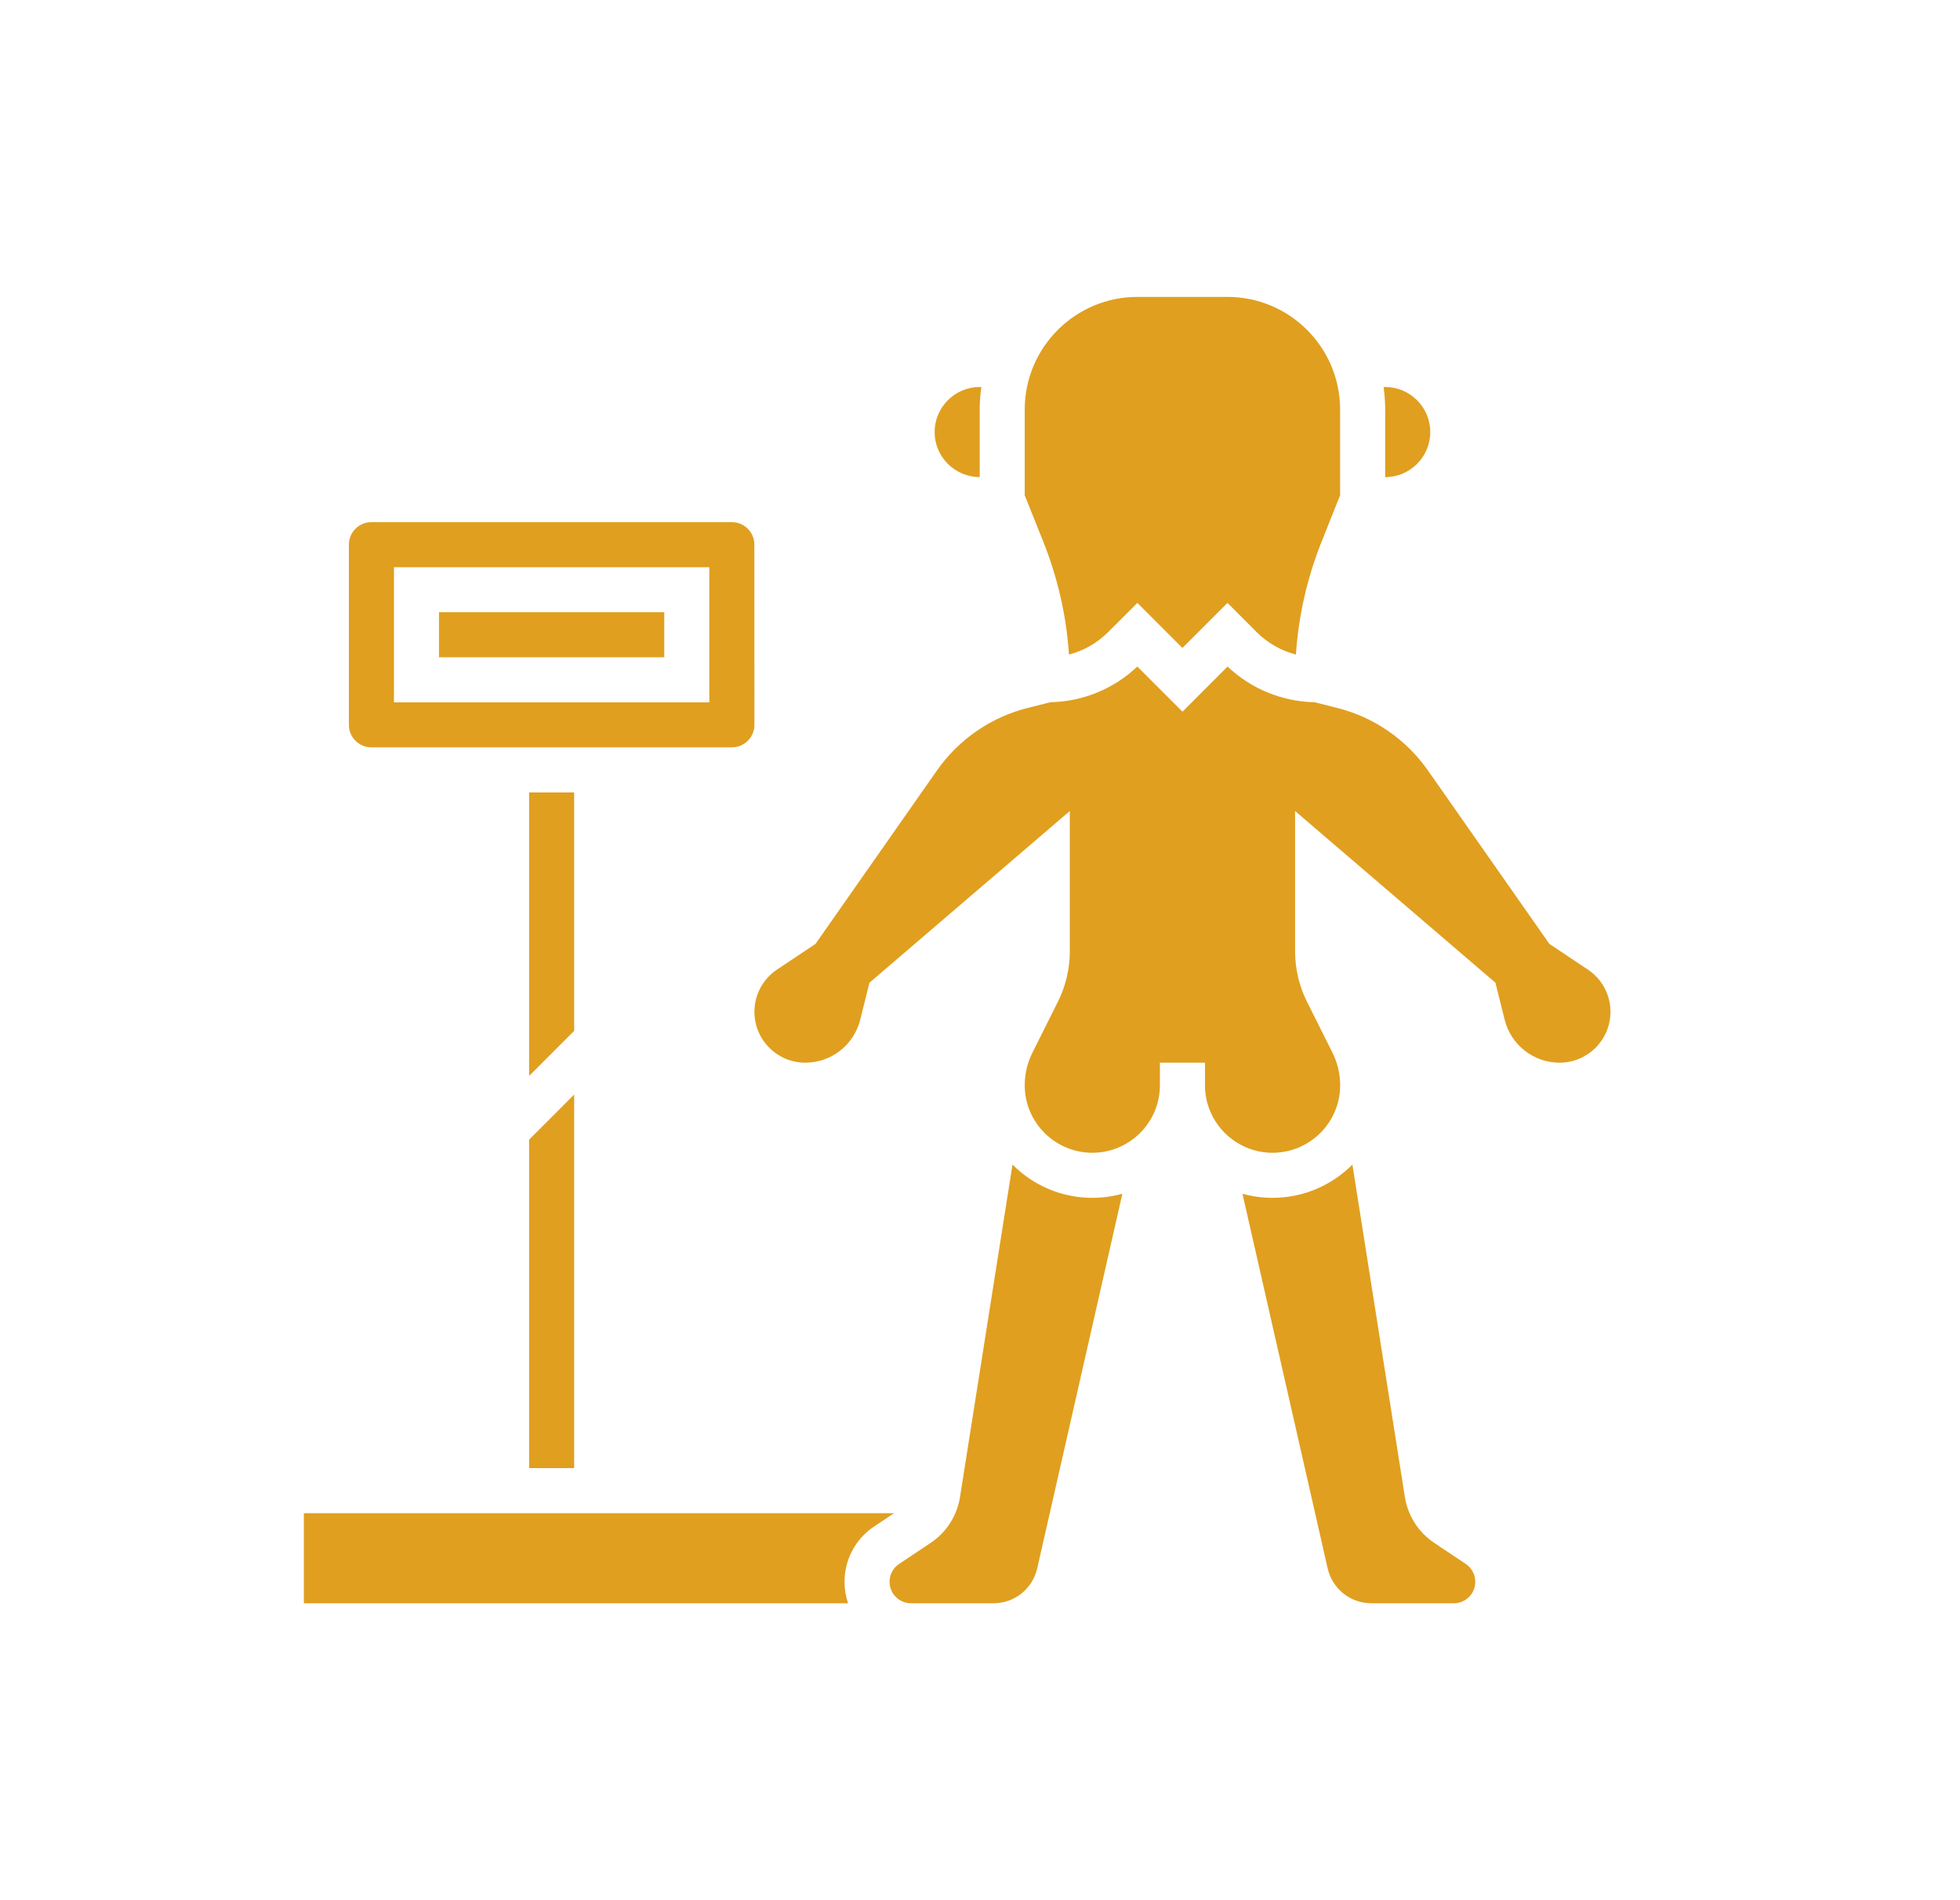<svg width="33" height="32" viewBox="0 0 33 32" fill="none" xmlns="http://www.w3.org/2000/svg">
<path d="M16.495 8.035V6.897C16.495 6.768 16.505 6.641 16.523 6.517H16.495C16.077 6.517 15.736 6.858 15.736 7.276C15.736 7.694 16.077 8.034 16.495 8.034V8.035Z" fill="#E09F1F"/>
<path d="M7.391 10.31H11.184V11.069H7.391V10.31Z" fill="#E09F1F"/>
<path d="M17.998 11.023C18.246 10.959 18.473 10.829 18.659 10.643L19.15 10.153L19.908 10.912L20.667 10.153L21.157 10.644C21.343 10.83 21.571 10.959 21.819 11.023C21.863 10.368 22.009 9.727 22.255 9.113L22.563 8.341V6.897C22.563 5.851 21.713 5 20.667 5H19.15C18.104 5 17.253 5.851 17.253 6.897V8.341L17.562 9.113C17.808 9.727 17.954 10.367 17.998 11.023H17.998Z" fill="#E09F1F"/>
<path d="M23.322 8.035C23.741 8.035 24.081 7.694 24.081 7.276C24.081 6.858 23.741 6.517 23.322 6.517H23.295C23.312 6.641 23.322 6.768 23.322 6.897V8.035Z" fill="#E09F1F"/>
<path d="M6.254 12.586H12.322C12.531 12.586 12.702 12.416 12.702 12.207L12.701 9.172C12.701 8.963 12.531 8.793 12.322 8.793H6.253C6.044 8.793 5.874 8.963 5.874 9.172V12.207C5.874 12.416 6.044 12.586 6.253 12.586L6.254 12.586ZM6.633 9.552H11.943V11.828H6.633V9.552Z" fill="#E09F1F"/>
<path d="M5.116 25.483V27H14.279C14.24 26.886 14.219 26.765 14.219 26.638C14.219 26.262 14.406 25.914 14.718 25.706L15.053 25.483L5.116 25.483Z" fill="#E09F1F"/>
<path d="M24.678 26.337L24.147 25.982C23.883 25.806 23.704 25.526 23.654 25.213L22.77 19.612C22.426 19.958 21.95 20.172 21.425 20.172C21.25 20.172 21.081 20.148 20.919 20.103L22.353 26.41C22.432 26.757 22.736 27 23.093 27H24.477C24.677 27 24.839 26.838 24.839 26.638C24.839 26.517 24.779 26.404 24.678 26.337L24.678 26.337Z" fill="#E09F1F"/>
<path d="M17.047 19.612L16.163 25.213C16.113 25.526 15.934 25.806 15.67 25.982L15.139 26.337C15.037 26.404 14.977 26.516 14.977 26.638C14.977 26.837 15.14 27 15.339 27H16.724C17.081 27 17.385 26.757 17.464 26.409L18.897 20.103C18.736 20.148 18.566 20.172 18.391 20.172C17.866 20.172 17.391 19.958 17.047 19.612L17.047 19.612Z" fill="#E09F1F"/>
<path d="M26.734 16.328L26.087 15.896L24.041 12.974C23.674 12.45 23.131 12.076 22.51 11.921L22.133 11.826C21.584 11.814 21.067 11.602 20.668 11.225L19.909 11.985L19.149 11.225C18.75 11.602 18.234 11.814 17.684 11.826L17.307 11.921C16.687 12.076 16.143 12.45 15.776 12.974L13.73 15.896L13.083 16.328C12.844 16.487 12.702 16.753 12.702 17.04C12.702 17.512 13.086 17.896 13.558 17.896C13.996 17.896 14.376 17.599 14.483 17.174L14.639 16.549L18.012 13.658V16.021C18.012 16.314 17.943 16.607 17.812 16.869L17.383 17.727C17.298 17.896 17.253 18.086 17.253 18.276C17.253 18.903 17.764 19.413 18.391 19.413C19.019 19.413 19.529 18.903 19.529 18.276V17.896H20.288V18.276C20.288 18.903 20.798 19.413 21.426 19.413C22.053 19.413 22.564 18.903 22.564 18.276C22.564 18.086 22.519 17.896 22.434 17.727L22.005 16.869C21.874 16.607 21.805 16.314 21.805 16.021V13.658L25.178 16.549L25.334 17.174C25.441 17.599 25.821 17.896 26.259 17.896C26.731 17.896 27.115 17.512 27.115 17.04C27.115 16.753 26.973 16.487 26.734 16.328H26.734Z" fill="#E09F1F"/>
<path d="M9.667 13.345H8.909V18.119L9.667 17.36V13.345Z" fill="#E09F1F"/>
<path d="M8.909 24.724H9.667V18.433L8.909 19.192V24.724Z" fill="#E09F1F"/>
</svg>

